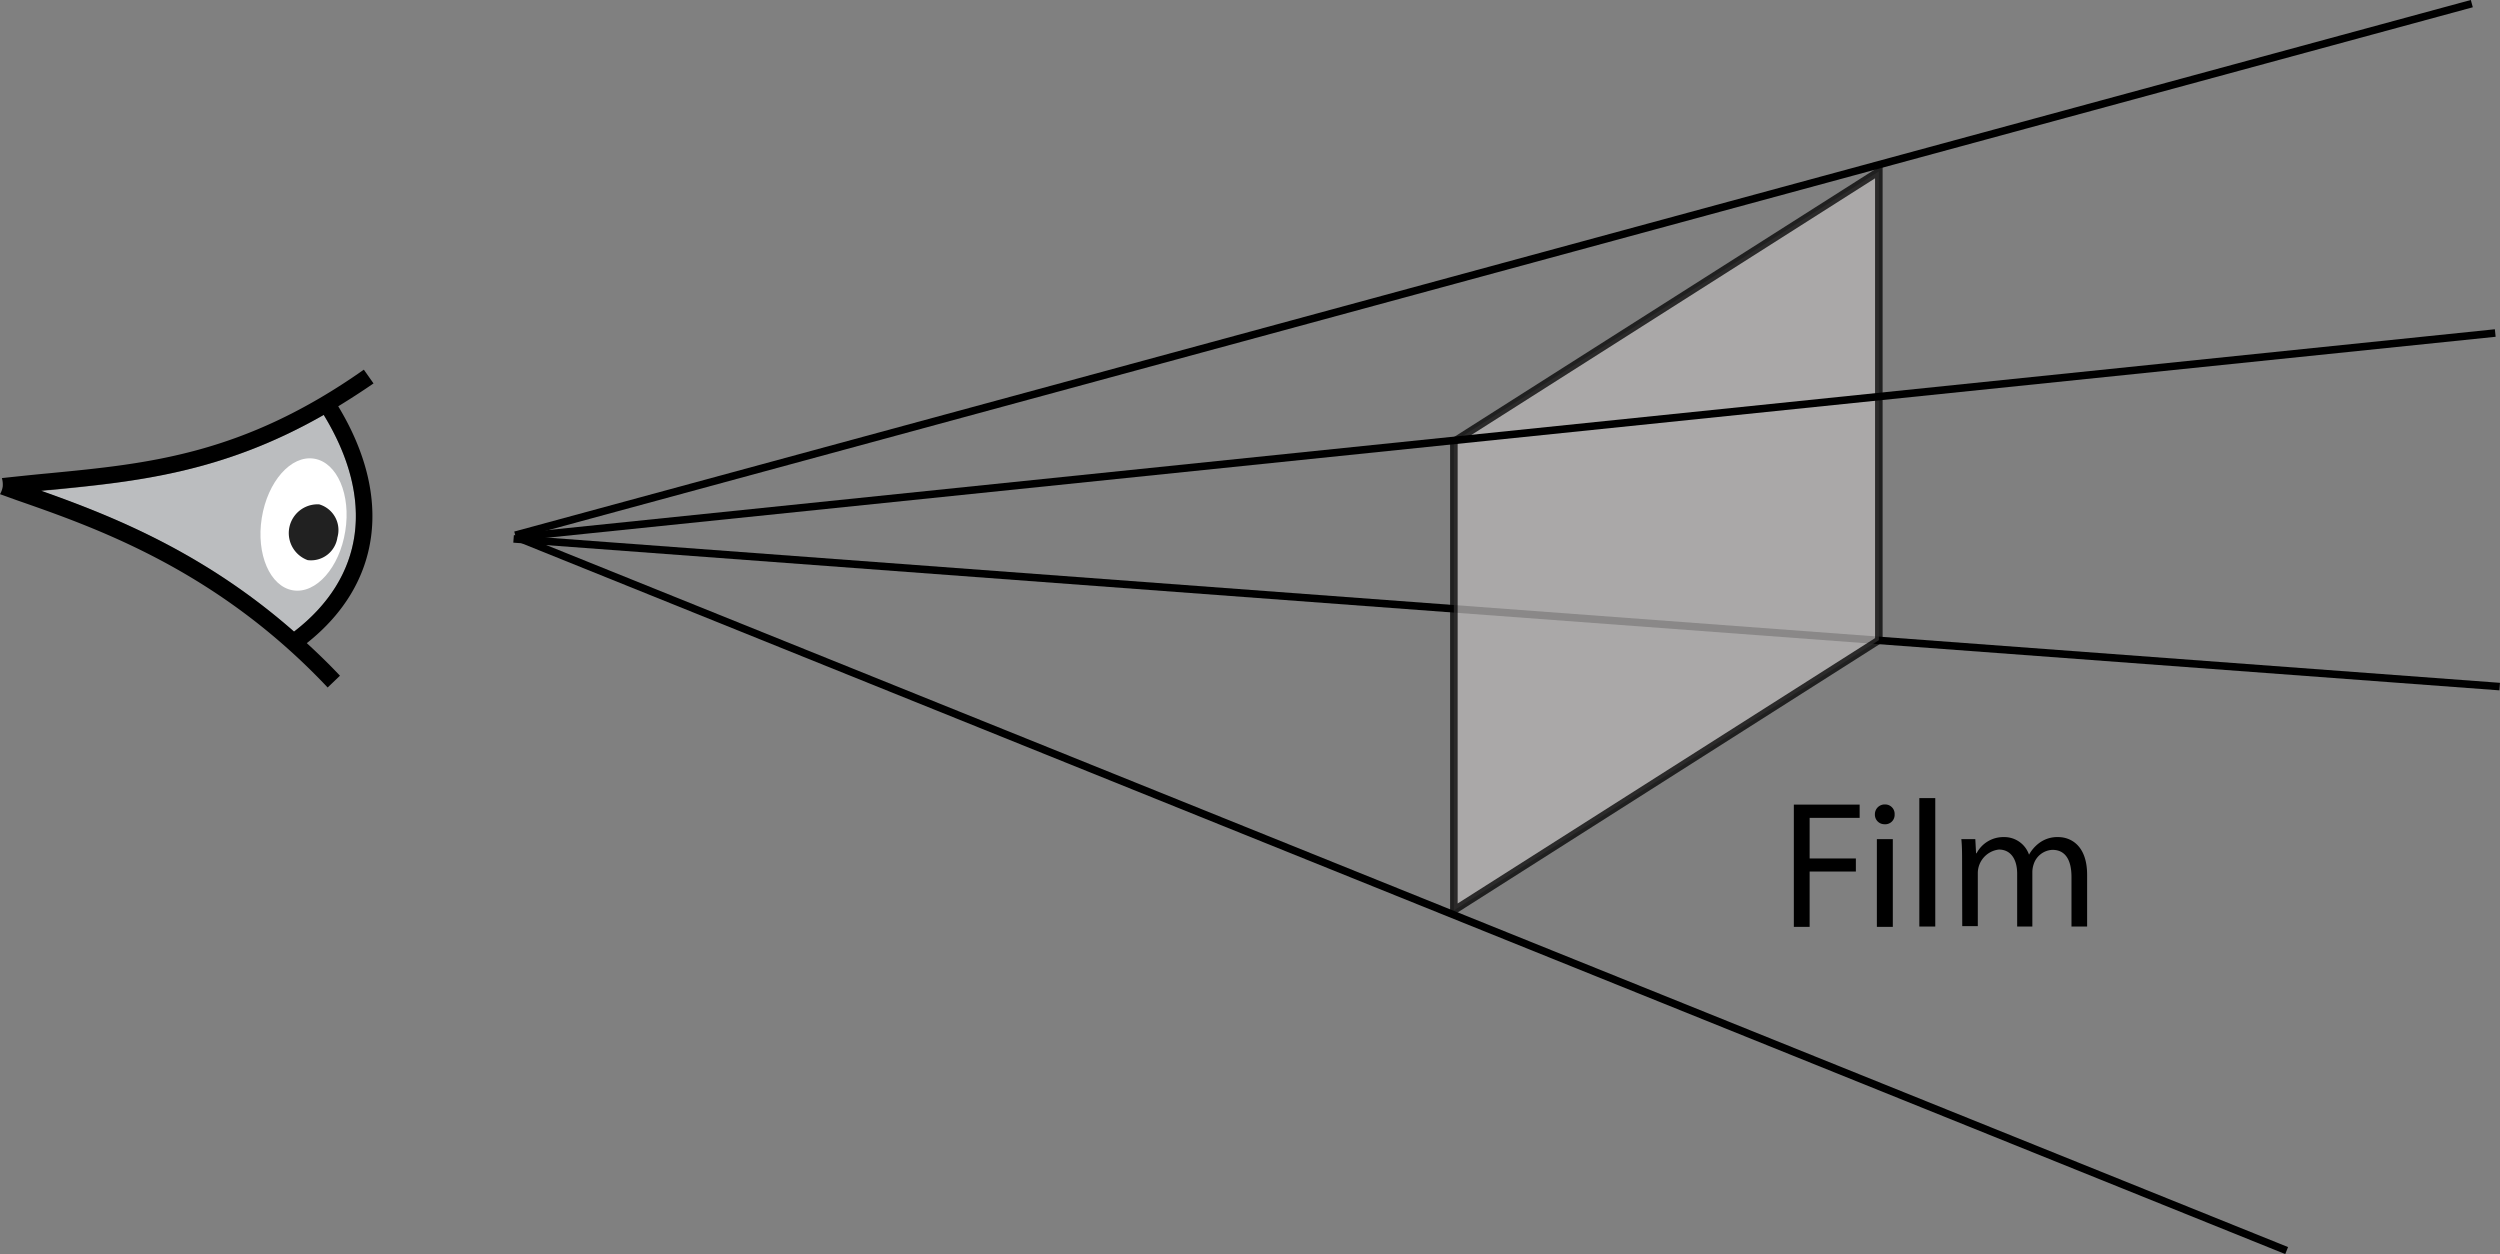 <svg id="Layer_1" data-name="Layer 1" xmlns="http://www.w3.org/2000/svg" viewBox="0 0 330.91 165.99"><rect x="0" y="0" width="330.91" height="165.99" fill="#808080" stroke="none"/><defs><style>.cls-1{fill:none;}.cls-1,.cls-2{stroke:#000;stroke-miterlimit:10;}.cls-2{fill:#b8b5b5;opacity:0.75;}.cls-3{fill:#bbbdbf;}.cls-4{fill:#fff;}.cls-5{fill:#212121;}</style></defs><title>Film in front</title><line class="cls-1" x1="67.98" y1="71.33" x2="330.87" y2="90.88"/><line class="cls-1" x1="68.2" y1="71.03" x2="302.67" y2="165.53"/><polygon class="cls-2" points="248.69 22.69 192.44 58.45 192.44 120.5 248.69 84.74 248.69 22.69"/><line class="cls-1" x1="68.48" y1="71.08" x2="330.28" y2="44.08"/><line class="cls-1" x1="68.2" y1="70.84" x2="327.18" y2="0.48"/><path d="M237.44,106.5h8.71v1.76h-6.62v5.37h6.12v1.73h-6.12v7.32h-2.09Z"/><path d="M250.78,107.8a1.24,1.24,0,0,1-1.34,1.3,1.26,1.26,0,0,1-1.27-1.3,1.29,1.29,0,0,1,1.32-1.32A1.25,1.25,0,0,1,250.78,107.8Zm-2.35,14.88V111.07h2.11v11.61Z"/><path d="M254.05,105.64h2.11v17h-2.11Z"/><path d="M259.71,114.21c0-1.2,0-2.18-.1-3.14h1.85l.1,1.87h.07a4,4,0,0,1,3.65-2.14,3.45,3.45,0,0,1,3.29,2.33h0a4.89,4.89,0,0,1,1.3-1.51,4,4,0,0,1,2.57-.82c1.54,0,3.82,1,3.82,5v6.84h-2.07v-6.57c0-2.24-.81-3.58-2.52-3.58a2.73,2.73,0,0,0-2.49,1.92,3.36,3.36,0,0,0-.17,1.06v7.17H267v-7c0-1.85-.81-3.19-2.42-3.19a3.15,3.15,0,0,0-2.79,3.14v7h-2.06Z"/><g id="Eye"><g id="_Group_" data-name="&lt;Group&gt;"><path class="cls-3" d="M42.85,54.92c6.82,11.18,5.39,21.51-3.93,28.68C26.86,73,14.6,68.21,5.46,65c.39,0,.78-.07,1.19-.11C17.81,63.76,29.33,62.65,42.85,54.92Z"/><path d="M38.92,83.6c9.32-7.17,10.75-17.5,3.93-28.68-13.52,7.73-25,8.84-36.2,9.93-.41,0-.8.06-1.19.11C14.6,68.21,26.86,73,38.92,83.6Zm5.85-29.82c7.26,12,5.72,23.53-4.16,31.35,1.47,1.35,2.94,2.77,4.39,4.31L43.37,91C28.71,75.45,12.75,69.88,2.19,66.2L0,65.41a2.86,2.86,0,0,0,.36-1,3.08,3.08,0,0,0-.11-1.13c2.08-.22,4.12-.44,6.17-.63,13.24-1.28,25.75-2.46,41.74-13.72l1.28,1.82C47.86,51.84,46.3,52.84,44.77,53.78Z"/></g><path class="cls-4" d="M45.7,70.31c-.76,4.81-3.86,8.32-6.91,7.83s-4.91-4.79-4.14-9.59,3.86-8.33,6.92-7.84S46.48,65.49,45.7,70.31Z"/><path class="cls-5" d="M44.66,71.14a3.53,3.53,0,0,1-3.94,3,3.81,3.81,0,0,1,1.53-7.38A3.54,3.54,0,0,1,44.66,71.14Z"/></g></svg>